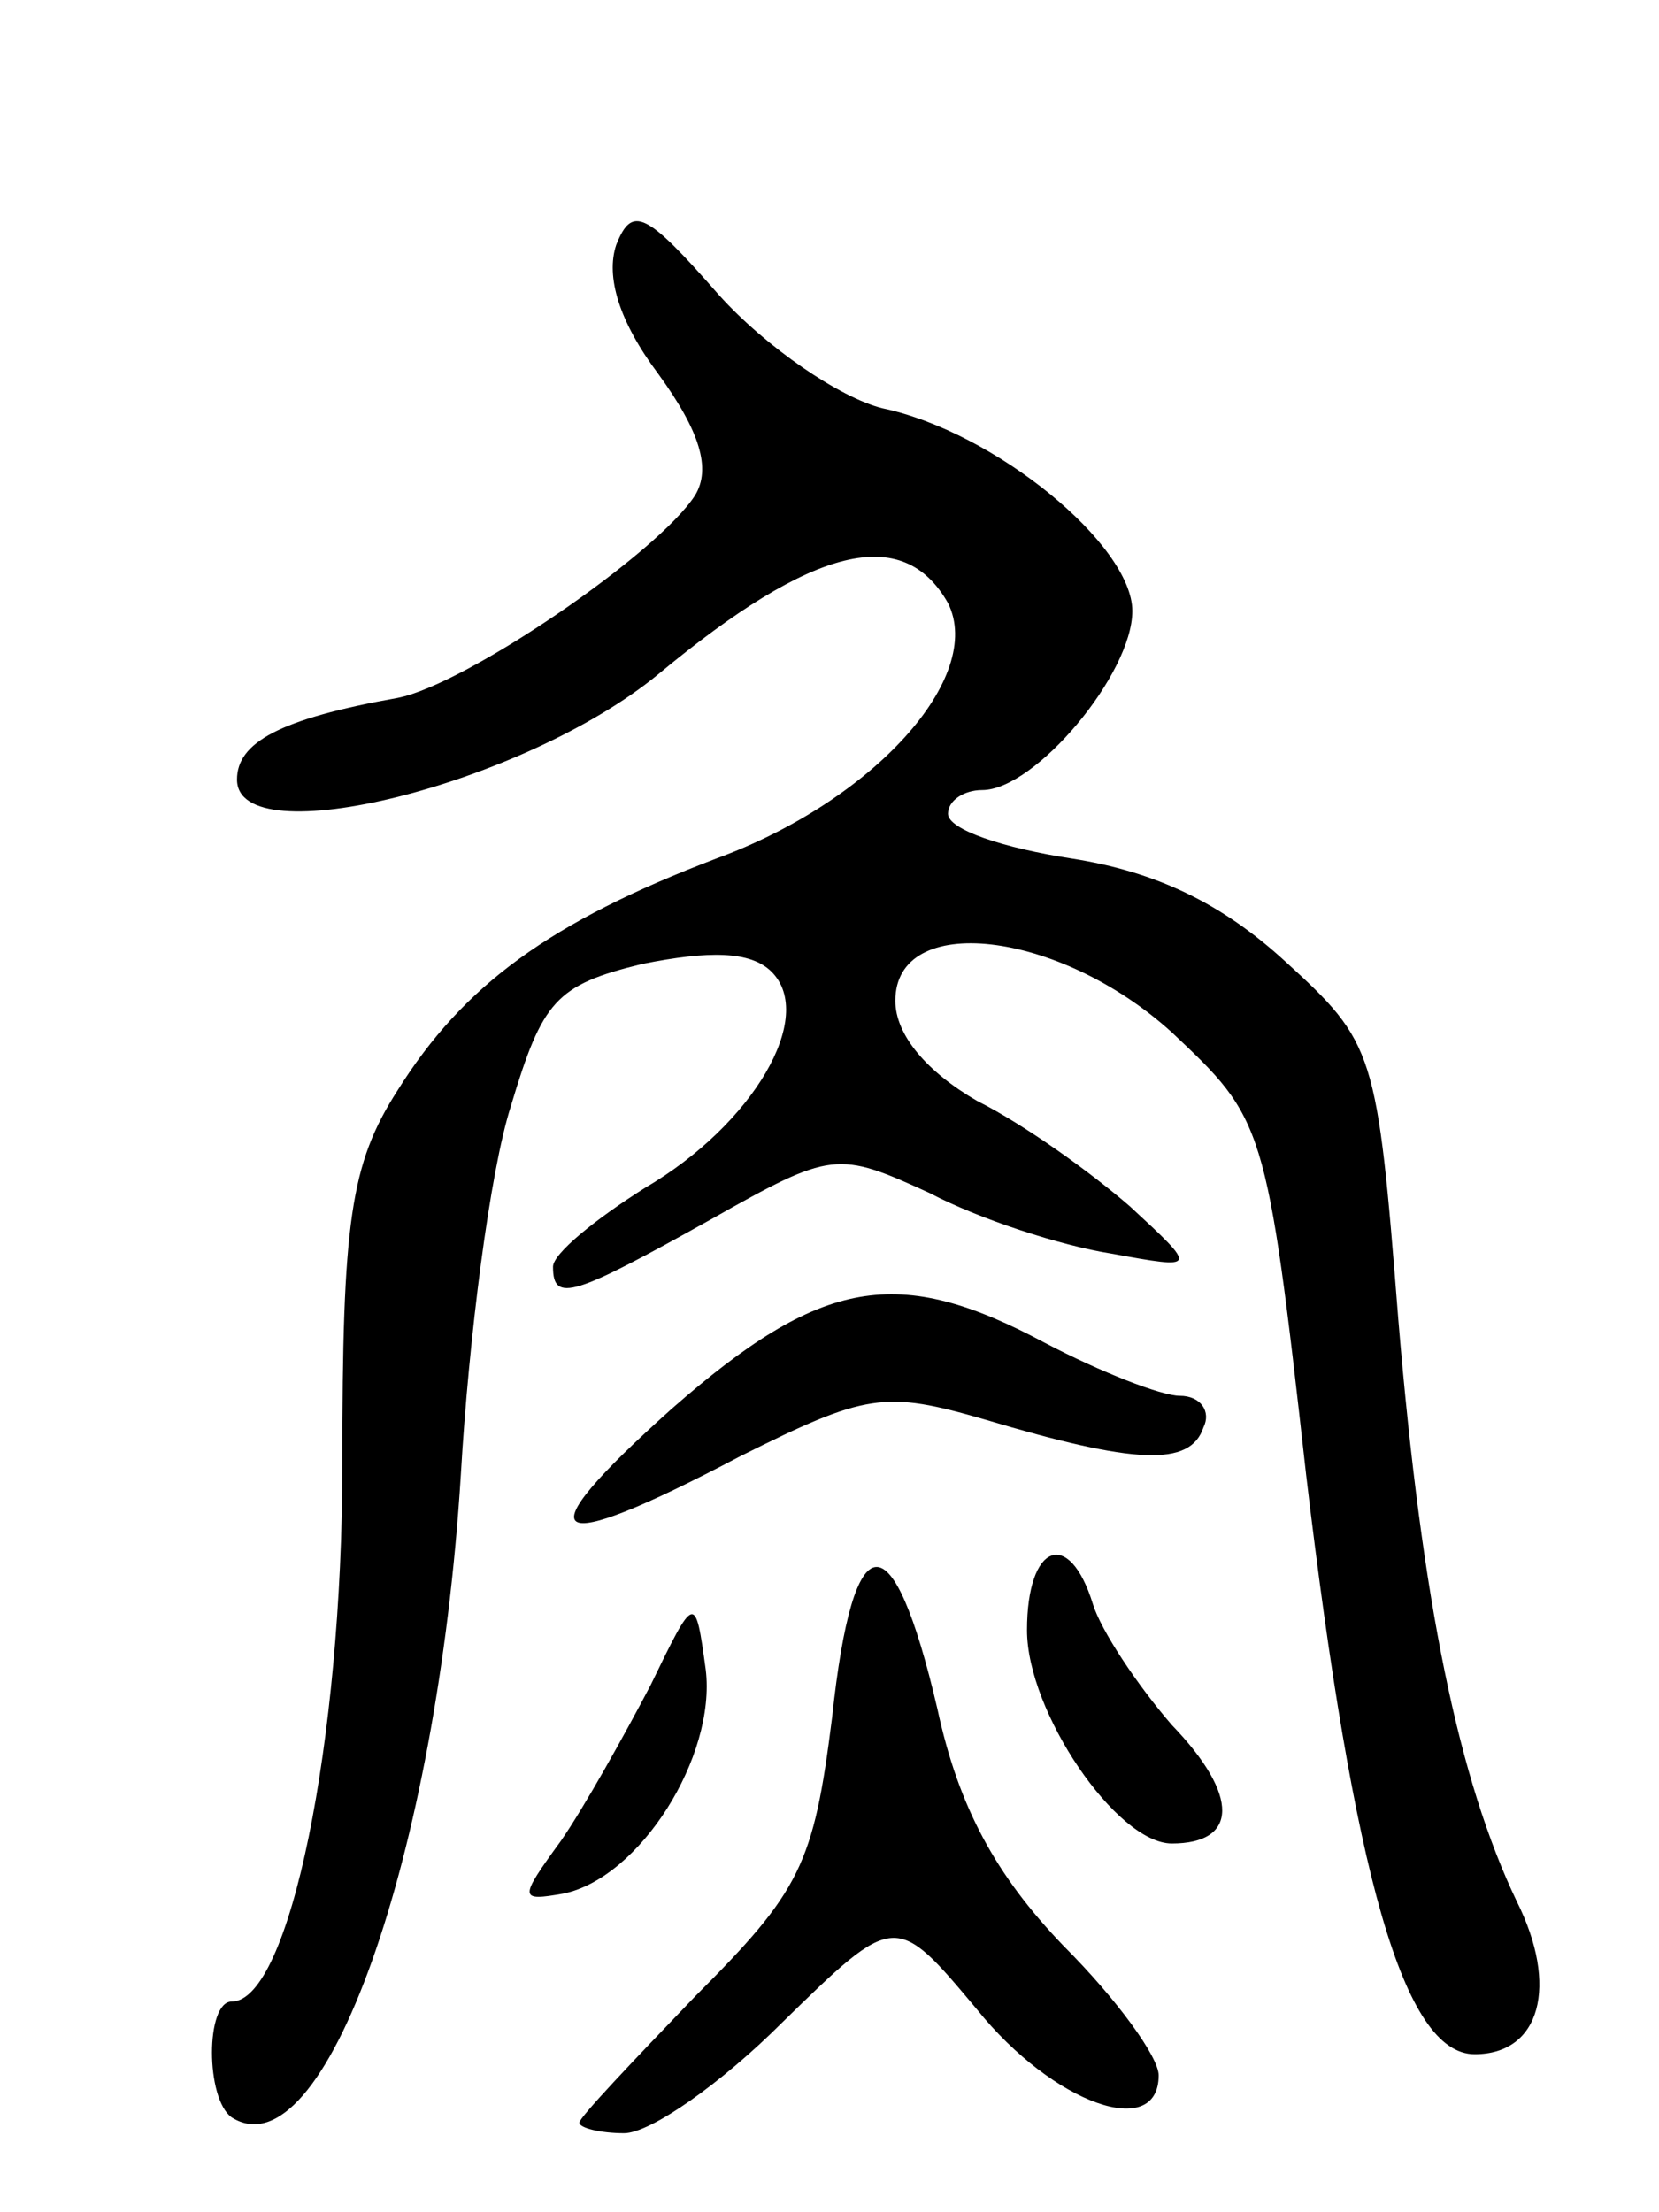 <svg version="1.0" xmlns="http://www.w3.org/2000/svg"
 width="63pt" height="84pt" viewBox="0 0 63 84"
 preserveAspectRatio="xMidYMid meet">
<g transform="translate(0,84) scale(0.1,-0.1)"
fill="#000000" stroke="none">
<path d="M234 747 c-4 -12 1 -29 16 -49 16 -22 20 -36 14 -46 -14 -22 -87 -72
-113 -77 -45 -8 -61 -17 -61 -31 0 -29 109 -2 160 40 59 49 93 57 110 27 14
-28 -28 -75 -88 -97 -63 -24 -96 -48 -121 -88 -18 -28 -21 -50 -21 -142 0
-105 -20 -204 -42 -204 -10 0 -10 -37 0 -44 35 -22 78 99 87 244 3 52 11 115
19 140 12 40 17 46 50 54 25 5 41 5 49 -3 17 -17 -7 -58 -48 -82 -19 -12 -35
-25 -35 -30 0 -14 8 -11 60 18 46 26 48 26 83 10 19 -10 50 -20 69 -23 33 -6
33 -6 7 18 -15 13 -40 31 -58 40 -19 11 -31 25 -31 38 0 34 62 27 105 -12 35
-33 36 -34 51 -168 18 -152 37 -220 64 -220 25 0 32 26 16 58 -22 46 -36 113
-45 221 -8 102 -9 105 -43 136 -24 22 -49 34 -81 39 -26 4 -47 11 -47 17 0 5
6 9 13 9 20 0 57 44 57 68 0 25 -52 68 -95 77 -16 4 -44 23 -62 43 -28 32 -33
34 -39 19z"/>
<path d="M255 305 c-57 -51 -48 -57 26 -18 48 24 55 25 93 14 57 -17 78 -18
83 -3 3 6 -1 12 -9 12 -7 0 -30 9 -51 20 -56 30 -85 25 -142 -25z"/>
<path d="M316 188 c-7 -56 -12 -66 -52 -106 -24 -25 -44 -46 -44 -48 0 -2 8
-4 17 -4 10 0 37 19 60 42 43 42 43 42 74 5 29 -36 69 -50 69 -25 0 7 -16 29
-36 49 -26 27 -40 53 -48 90 -17 73 -32 72 -40 -3z"/>
<path d="M390 221 c0 -31 34 -81 55 -81 25 0 26 18 0 45 -13 15 -27 36 -30 46
-9 29 -25 23 -25 -10z"/>
<path d="M247 200 c-10 -19 -25 -46 -34 -59 -16 -22 -16 -23 1 -20 29 6 58 52
54 85 -4 29 -4 29 -21 -6z"/>
</g>
</svg>
